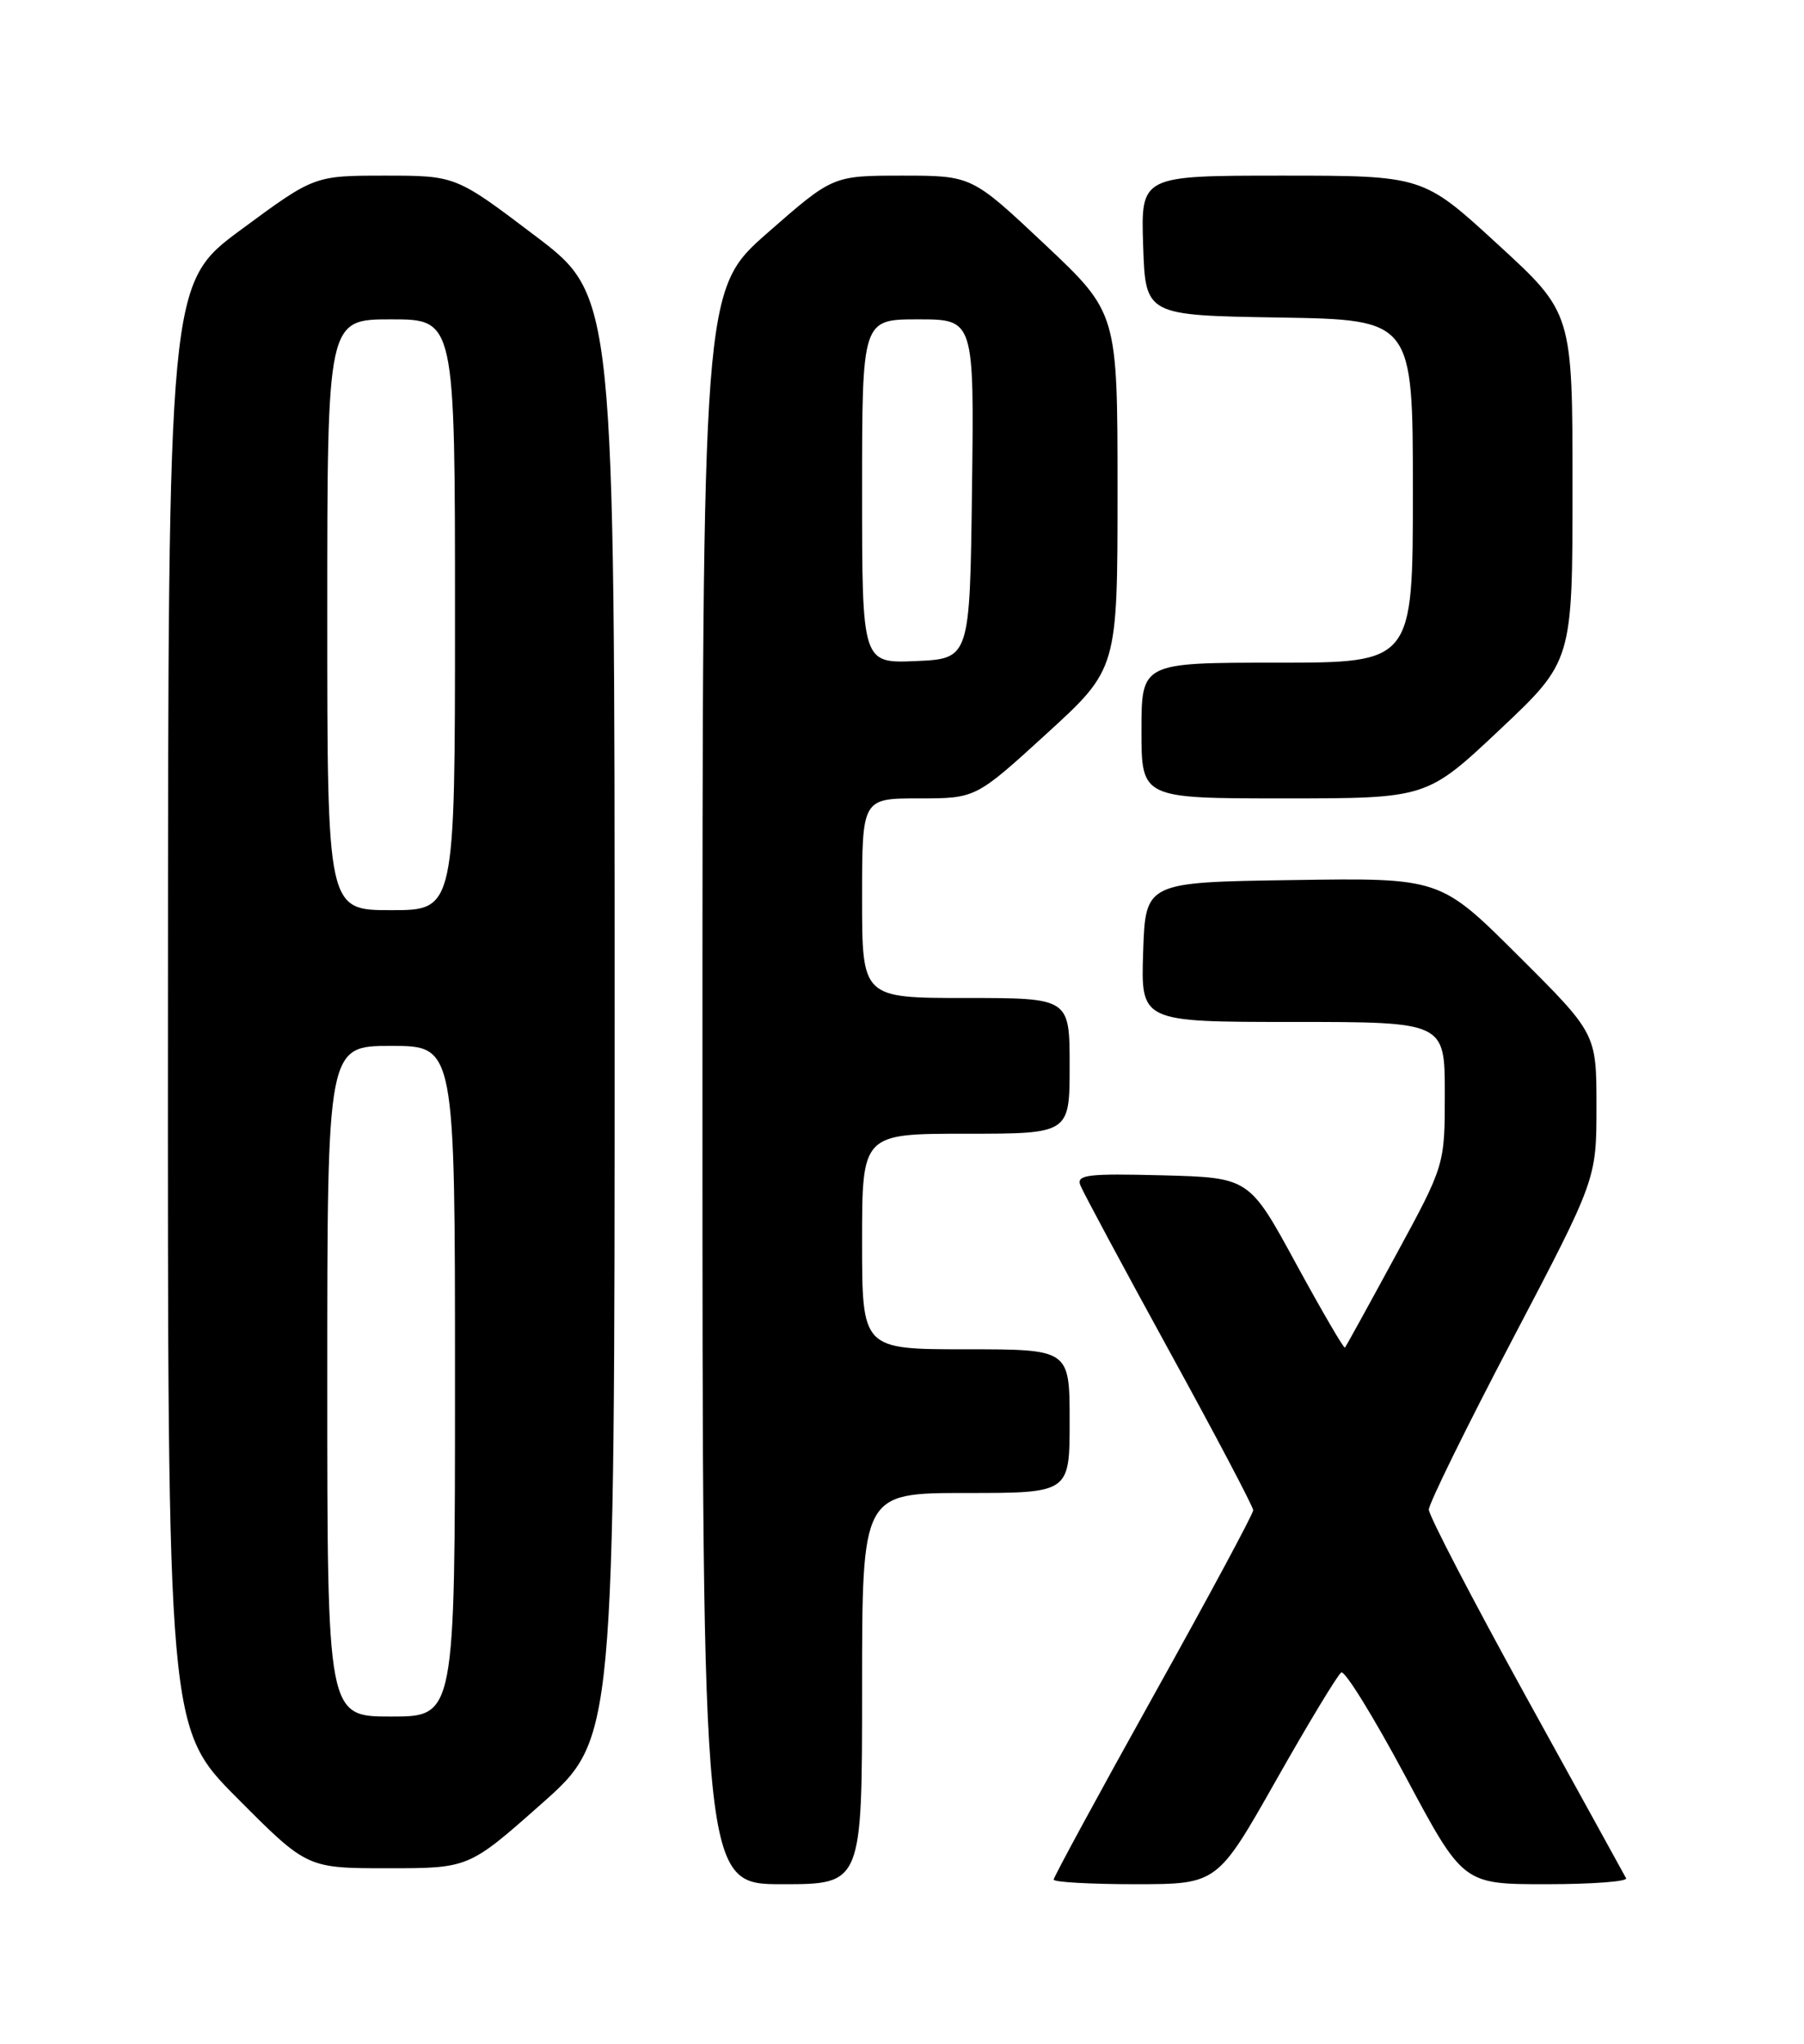 <?xml version="1.0" encoding="UTF-8" standalone="no"?>
<!DOCTYPE svg PUBLIC "-//W3C//DTD SVG 1.1//EN" "http://www.w3.org/Graphics/SVG/1.1/DTD/svg11.dtd" >
<svg xmlns="http://www.w3.org/2000/svg" xmlns:xlink="http://www.w3.org/1999/xlink" version="1.1" viewBox="0 0 226 256">
 <g >
 <path fill="currentColor"
d=" M 108.00 211.50 C 108.00 187.00 108.00 187.00 121.00 187.00 C 134.00 187.00 134.00 187.00 134.00 178.00 C 134.00 169.00 134.00 169.00 121.00 169.00 C 108.00 169.00 108.00 169.00 108.00 155.50 C 108.00 142.00 108.00 142.00 121.00 142.00 C 134.00 142.00 134.00 142.00 134.00 133.50 C 134.00 125.00 134.00 125.00 121.00 125.00 C 108.00 125.00 108.00 125.00 108.00 112.50 C 108.00 100.00 108.00 100.00 115.12 100.00 C 122.24 100.00 122.24 100.00 131.12 91.89 C 140.00 83.78 140.00 83.78 140.00 61.49 C 140.00 39.19 140.00 39.19 130.87 30.59 C 121.74 22.00 121.74 22.00 113.03 22.00 C 104.33 22.00 104.33 22.00 96.16 29.16 C 88.00 36.32 88.00 36.32 88.00 136.16 C 88.00 236.00 88.00 236.00 98.00 236.00 C 108.00 236.00 108.00 236.00 108.00 211.50 Z  M 159.86 222.99 C 163.91 215.83 167.59 209.75 168.03 209.48 C 168.48 209.20 172.09 215.06 176.07 222.49 C 183.29 236.00 183.29 236.00 193.71 236.00 C 199.43 236.00 203.94 235.66 203.71 235.25 C 203.49 234.84 197.84 224.58 191.15 212.46 C 184.47 200.34 179.00 189.82 179.00 189.08 C 179.00 188.34 183.72 178.73 189.50 167.72 C 200.00 147.70 200.00 147.70 200.00 138.58 C 200.00 129.46 200.00 129.46 190.21 119.71 C 180.42 109.95 180.42 109.95 161.96 110.23 C 143.50 110.50 143.50 110.50 143.21 119.25 C 142.92 128.00 142.92 128.00 161.96 128.00 C 181.00 128.00 181.00 128.00 181.00 136.96 C 181.00 145.93 181.00 145.93 174.87 157.21 C 171.50 163.42 168.63 168.63 168.49 168.79 C 168.36 168.95 165.61 164.23 162.37 158.29 C 156.50 147.50 156.50 147.50 145.63 147.21 C 136.24 146.97 134.84 147.14 135.34 148.45 C 135.66 149.28 140.67 158.61 146.46 169.17 C 152.26 179.73 157.00 188.72 157.00 189.16 C 157.00 189.60 151.38 200.06 144.50 212.40 C 137.62 224.75 132.00 235.11 132.00 235.42 C 132.00 235.74 136.61 236.00 142.25 236.00 C 152.50 235.99 152.50 235.99 159.86 222.99 Z  M 67.87 225.90 C 77.00 217.81 77.00 217.81 77.00 127.44 C 77.00 37.07 77.00 37.07 67.05 29.54 C 57.10 22.00 57.10 22.00 48.23 22.00 C 39.37 22.00 39.37 22.00 30.22 28.75 C 21.07 35.50 21.07 35.50 21.04 125.98 C 21.00 216.46 21.00 216.46 29.73 225.23 C 38.46 234.00 38.46 234.00 48.60 234.00 C 58.73 234.00 58.73 234.00 67.87 225.90 Z  M 187.87 91.41 C 197.00 82.81 197.00 82.81 197.00 61.00 C 197.00 39.19 197.00 39.19 187.63 30.60 C 178.27 22.00 178.27 22.00 160.60 22.00 C 142.92 22.00 142.92 22.00 143.21 30.75 C 143.50 39.50 143.50 39.50 160.25 39.77 C 177.00 40.05 177.00 40.05 177.00 61.52 C 177.00 83.00 177.00 83.00 160.00 83.00 C 143.00 83.00 143.00 83.00 143.00 91.50 C 143.00 100.00 143.00 100.00 160.87 100.00 C 178.74 100.00 178.74 100.00 187.87 91.41 Z  M 108.00 61.55 C 108.00 40.00 108.00 40.00 115.02 40.00 C 122.04 40.00 122.04 40.00 121.77 61.25 C 121.50 82.50 121.50 82.50 114.75 82.80 C 108.00 83.09 108.00 83.09 108.00 61.55 Z  M 41.00 173.00 C 41.00 131.00 41.00 131.00 49.00 131.00 C 57.00 131.00 57.00 131.00 57.00 173.00 C 57.00 215.00 57.00 215.00 49.00 215.00 C 41.00 215.00 41.00 215.00 41.00 173.00 Z  M 41.00 77.00 C 41.00 40.00 41.00 40.00 49.00 40.00 C 57.00 40.00 57.00 40.00 57.00 77.00 C 57.00 114.00 57.00 114.00 49.00 114.00 C 41.00 114.00 41.00 114.00 41.00 77.00 Z "/>
</g>
</svg>